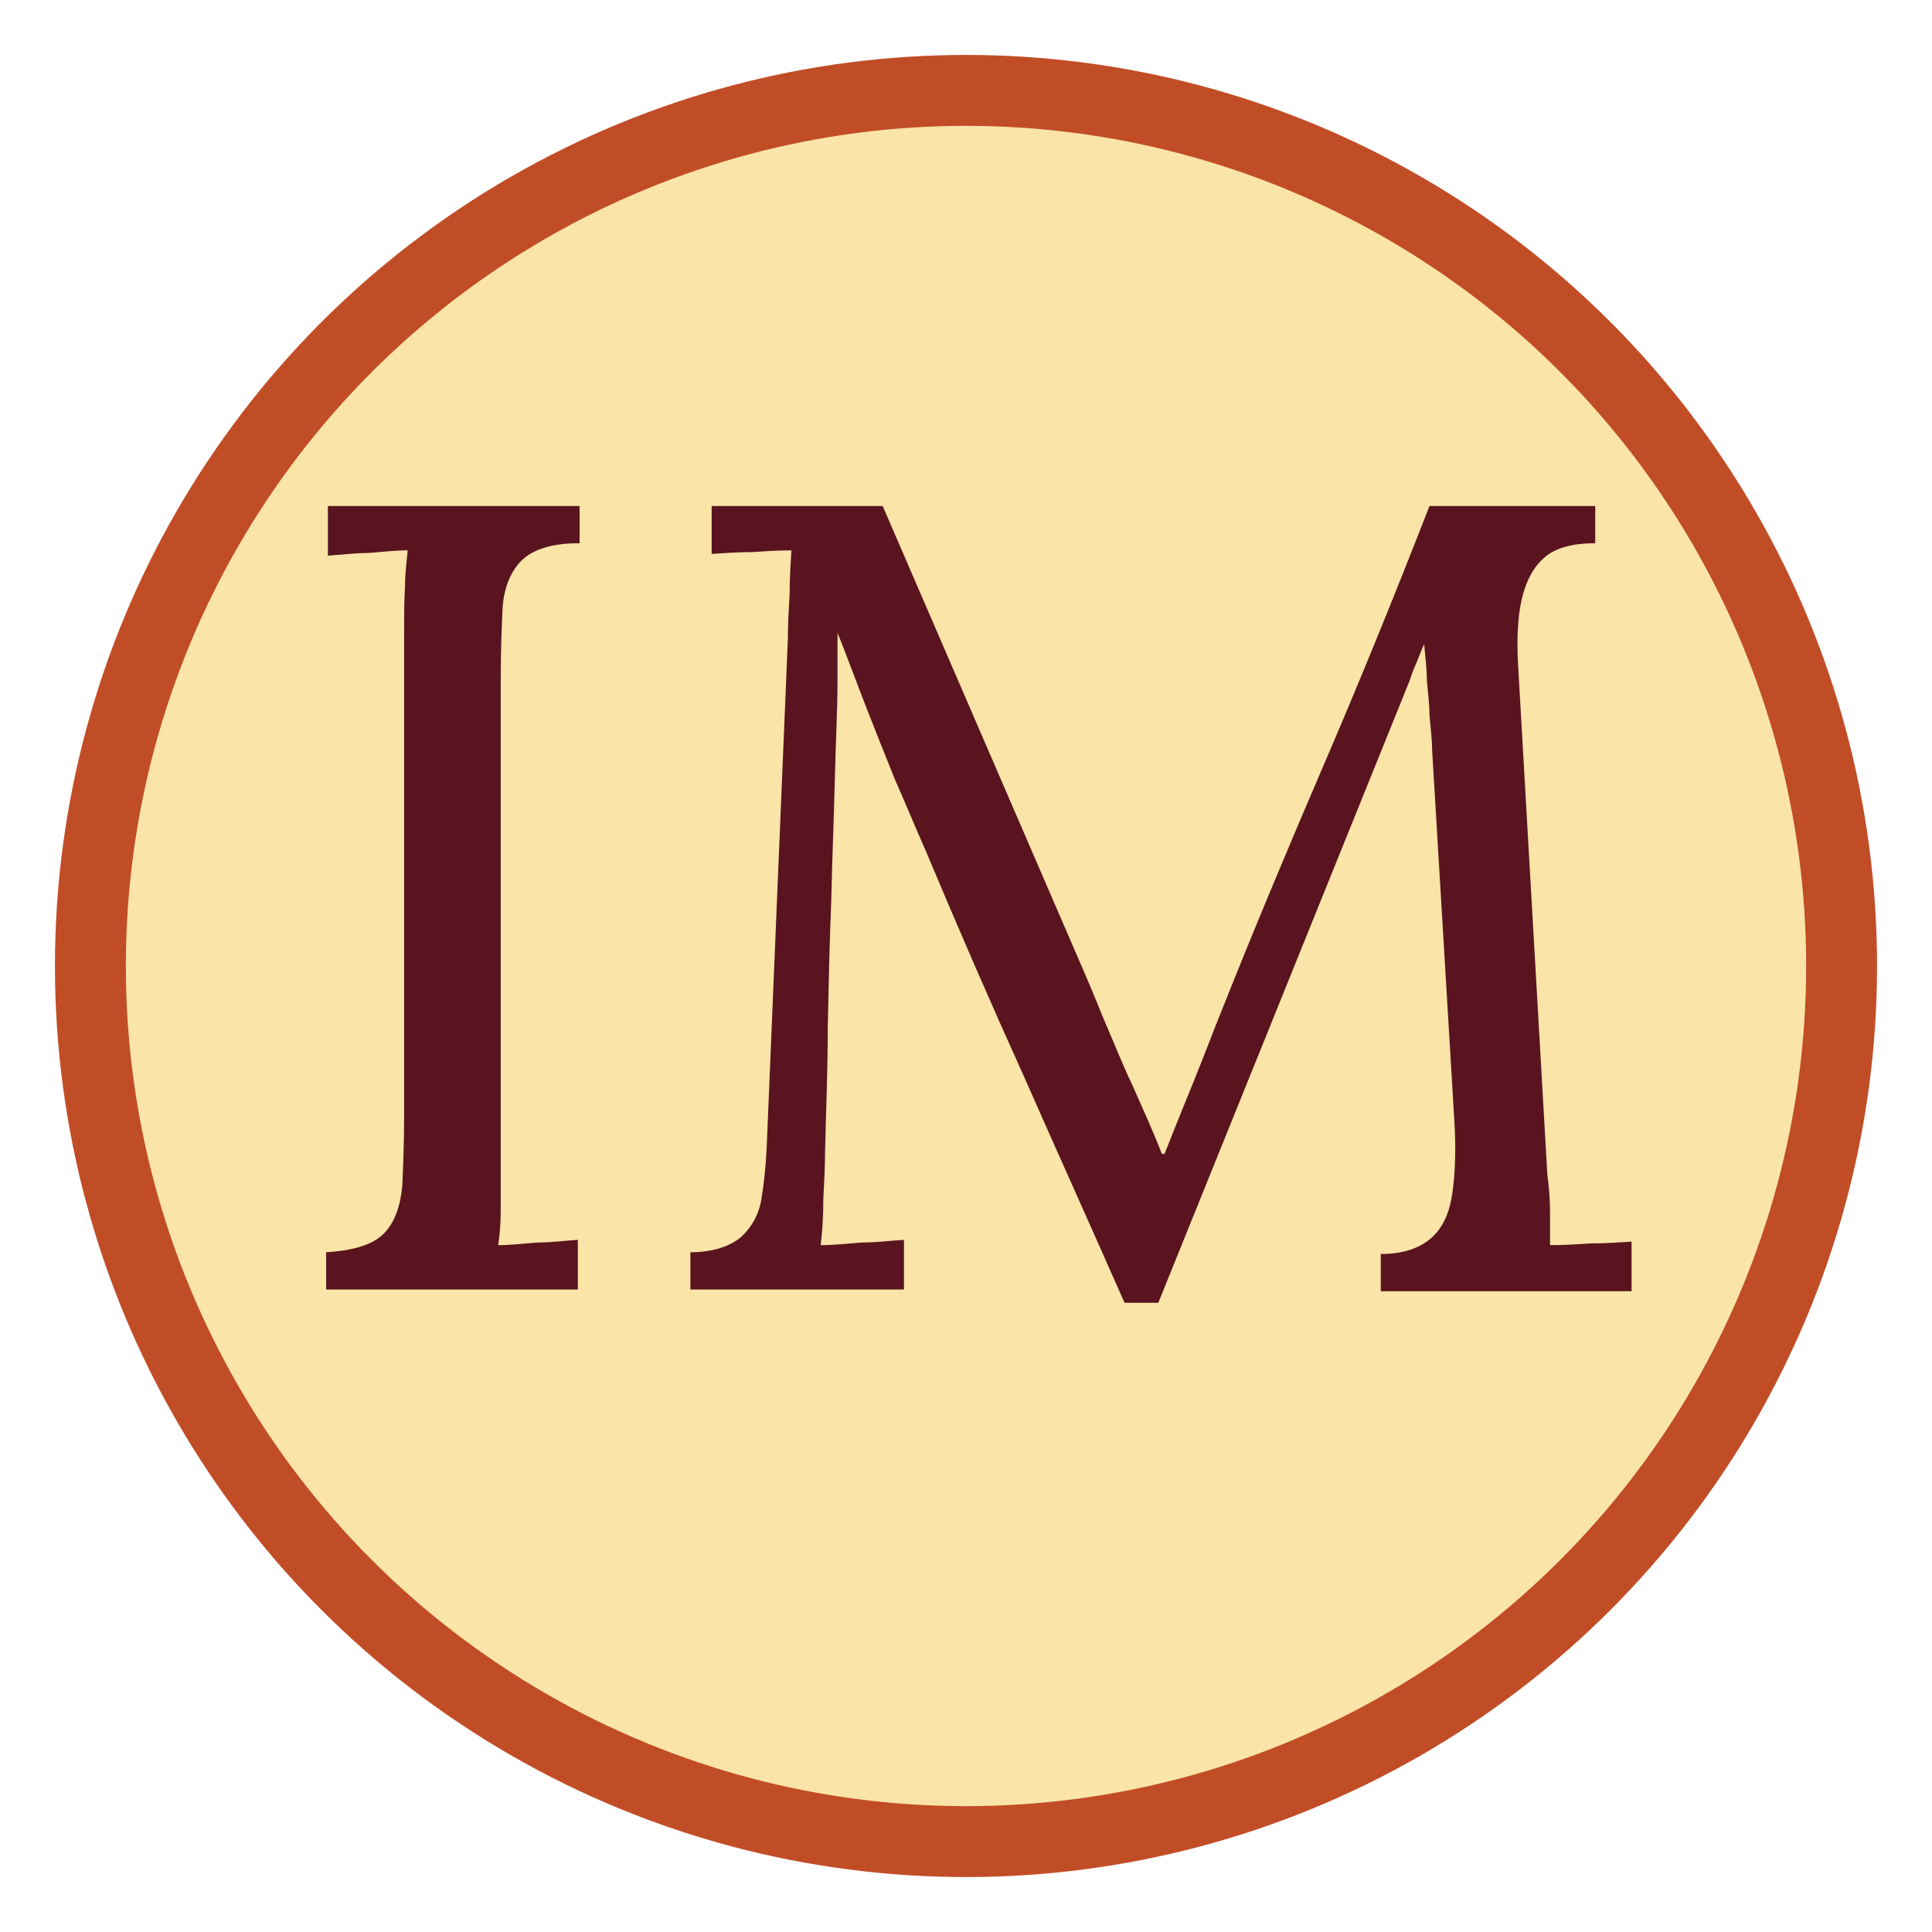 <?xml version="1.0" encoding="UTF-8"?>
<svg xmlns="http://www.w3.org/2000/svg" version="1.1" viewBox="0 0 218 218">
  <defs>
    <style>
      .cls-1 {
        fill: #591420;
      }

      .cls-2 {
        fill: #fae4a7;
        stroke: #c14d27;
        stroke-miterlimit: 10;
        stroke-width: 8px;
      }
    </style>
  </defs>
  <!-- Generator: Adobe Illustrator 28.7.2, SVG Export Plug-In . SVG Version: 1.2.0 Build 154)  -->
  <g>
    <g id="IM-Logo">
      <circle id="Circle" class="cls-2" cx="109" cy="109" r="98.8"/>
      <path id="Letter-I" class="cls-1" d="M65.2,61.3c-3.1,0-5.3.8-6.5,2.1-1.2,1.3-1.9,3.2-2,5.4s-.2,4.9-.2,8v53.7c0,2.3,0,4.2,0,5.9,0,1.6-.1,3-.3,4.1,1.5,0,3-.2,4.5-.3,1.5,0,3-.2,4.5-.3v5.6h-28.4v-4.2c3.2-.2,5.4-.9,6.6-2.2,1.2-1.3,1.8-3.1,2-5.4.1-2.3.2-4.9.2-7.9v-54.6c0-1.7,0-3.3.1-4.9,0-1.6.2-3,.3-4.2-1.5,0-3,.2-4.5.3-1.5,0-3,.2-4.5.3v-5.6h28.4v4.2Z"/>
      <path id="Letter-M" class="cls-1" d="M126.8,146.8c-3.7-8.4-7.5-16.8-11.2-25.2-3.8-8.4-7.5-16.9-11.1-25.5-1.2-2.7-2.3-5.4-3.5-8.1-1.1-2.7-2.2-5.5-3.3-8.3-1.1-2.8-2.1-5.6-3.2-8.3,0,.9,0,1.9,0,2.8,0,.9,0,1.9,0,2.8,0,3-.2,6.7-.3,10.9-.1,4.3-.3,8.8-.4,13.6-.2,4.8-.3,9.7-.4,14.5,0,4.8-.2,9.4-.3,13.7,0,1.9-.1,3.7-.2,5.6,0,1.9-.1,3.6-.3,5.2,1.6,0,3.2-.2,4.7-.3,1.6,0,3.1-.2,4.7-.3v5.6h-24.1v-4.2c2.6,0,4.5-.7,5.7-1.7,1.2-1.1,2-2.5,2.3-4.2.3-1.8.5-3.7.6-5.7l2.4-57.6c0-1.7.1-3.4.2-5.1,0-1.7.1-3.3.2-4.9-1.5,0-3,.1-4.5.2-1.5,0-3,.1-4.5.2v-5.4h19.3l21.7,50.2c1.1,2.5,2.2,5.1,3.2,7.6,1.1,2.5,2.1,5.1,3.3,7.6,1.1,2.5,2.3,5.1,3.3,7.7h.3c.9-2.3,2-5,3.3-8.2,1.3-3.2,2.3-5.9,3.2-8.1,3.7-9.3,7.6-18.6,11.6-27.9,4-9.3,7.9-18.9,11.8-28.9h18.7v4.2c-2.1,0-3.8.3-5.2,1.2-1.3.9-2.3,2.3-2.9,4.4-.6,2-.8,4.8-.6,8.2l3.3,57.5c.2,1.4.3,2.8.3,4.2v3.7c1.5,0,3.1-.1,4.6-.2,1.6,0,3.1-.1,4.6-.2v5.6h-28.3v-4.2c2.6,0,4.5-.7,5.8-1.9,1.3-1.2,2-2.9,2.3-5.1.3-2.2.4-4.9.2-8.1l-2.5-41.7c0-1.3-.2-2.7-.3-4,0-1.3-.2-2.7-.3-4,0-1.3-.2-2.7-.3-4-.3.6-.5,1.2-.8,1.9-.3.7-.6,1.4-.8,2.1l-28.4,70.3h-3.8Z"/>
    </g>
  </g>
</svg>